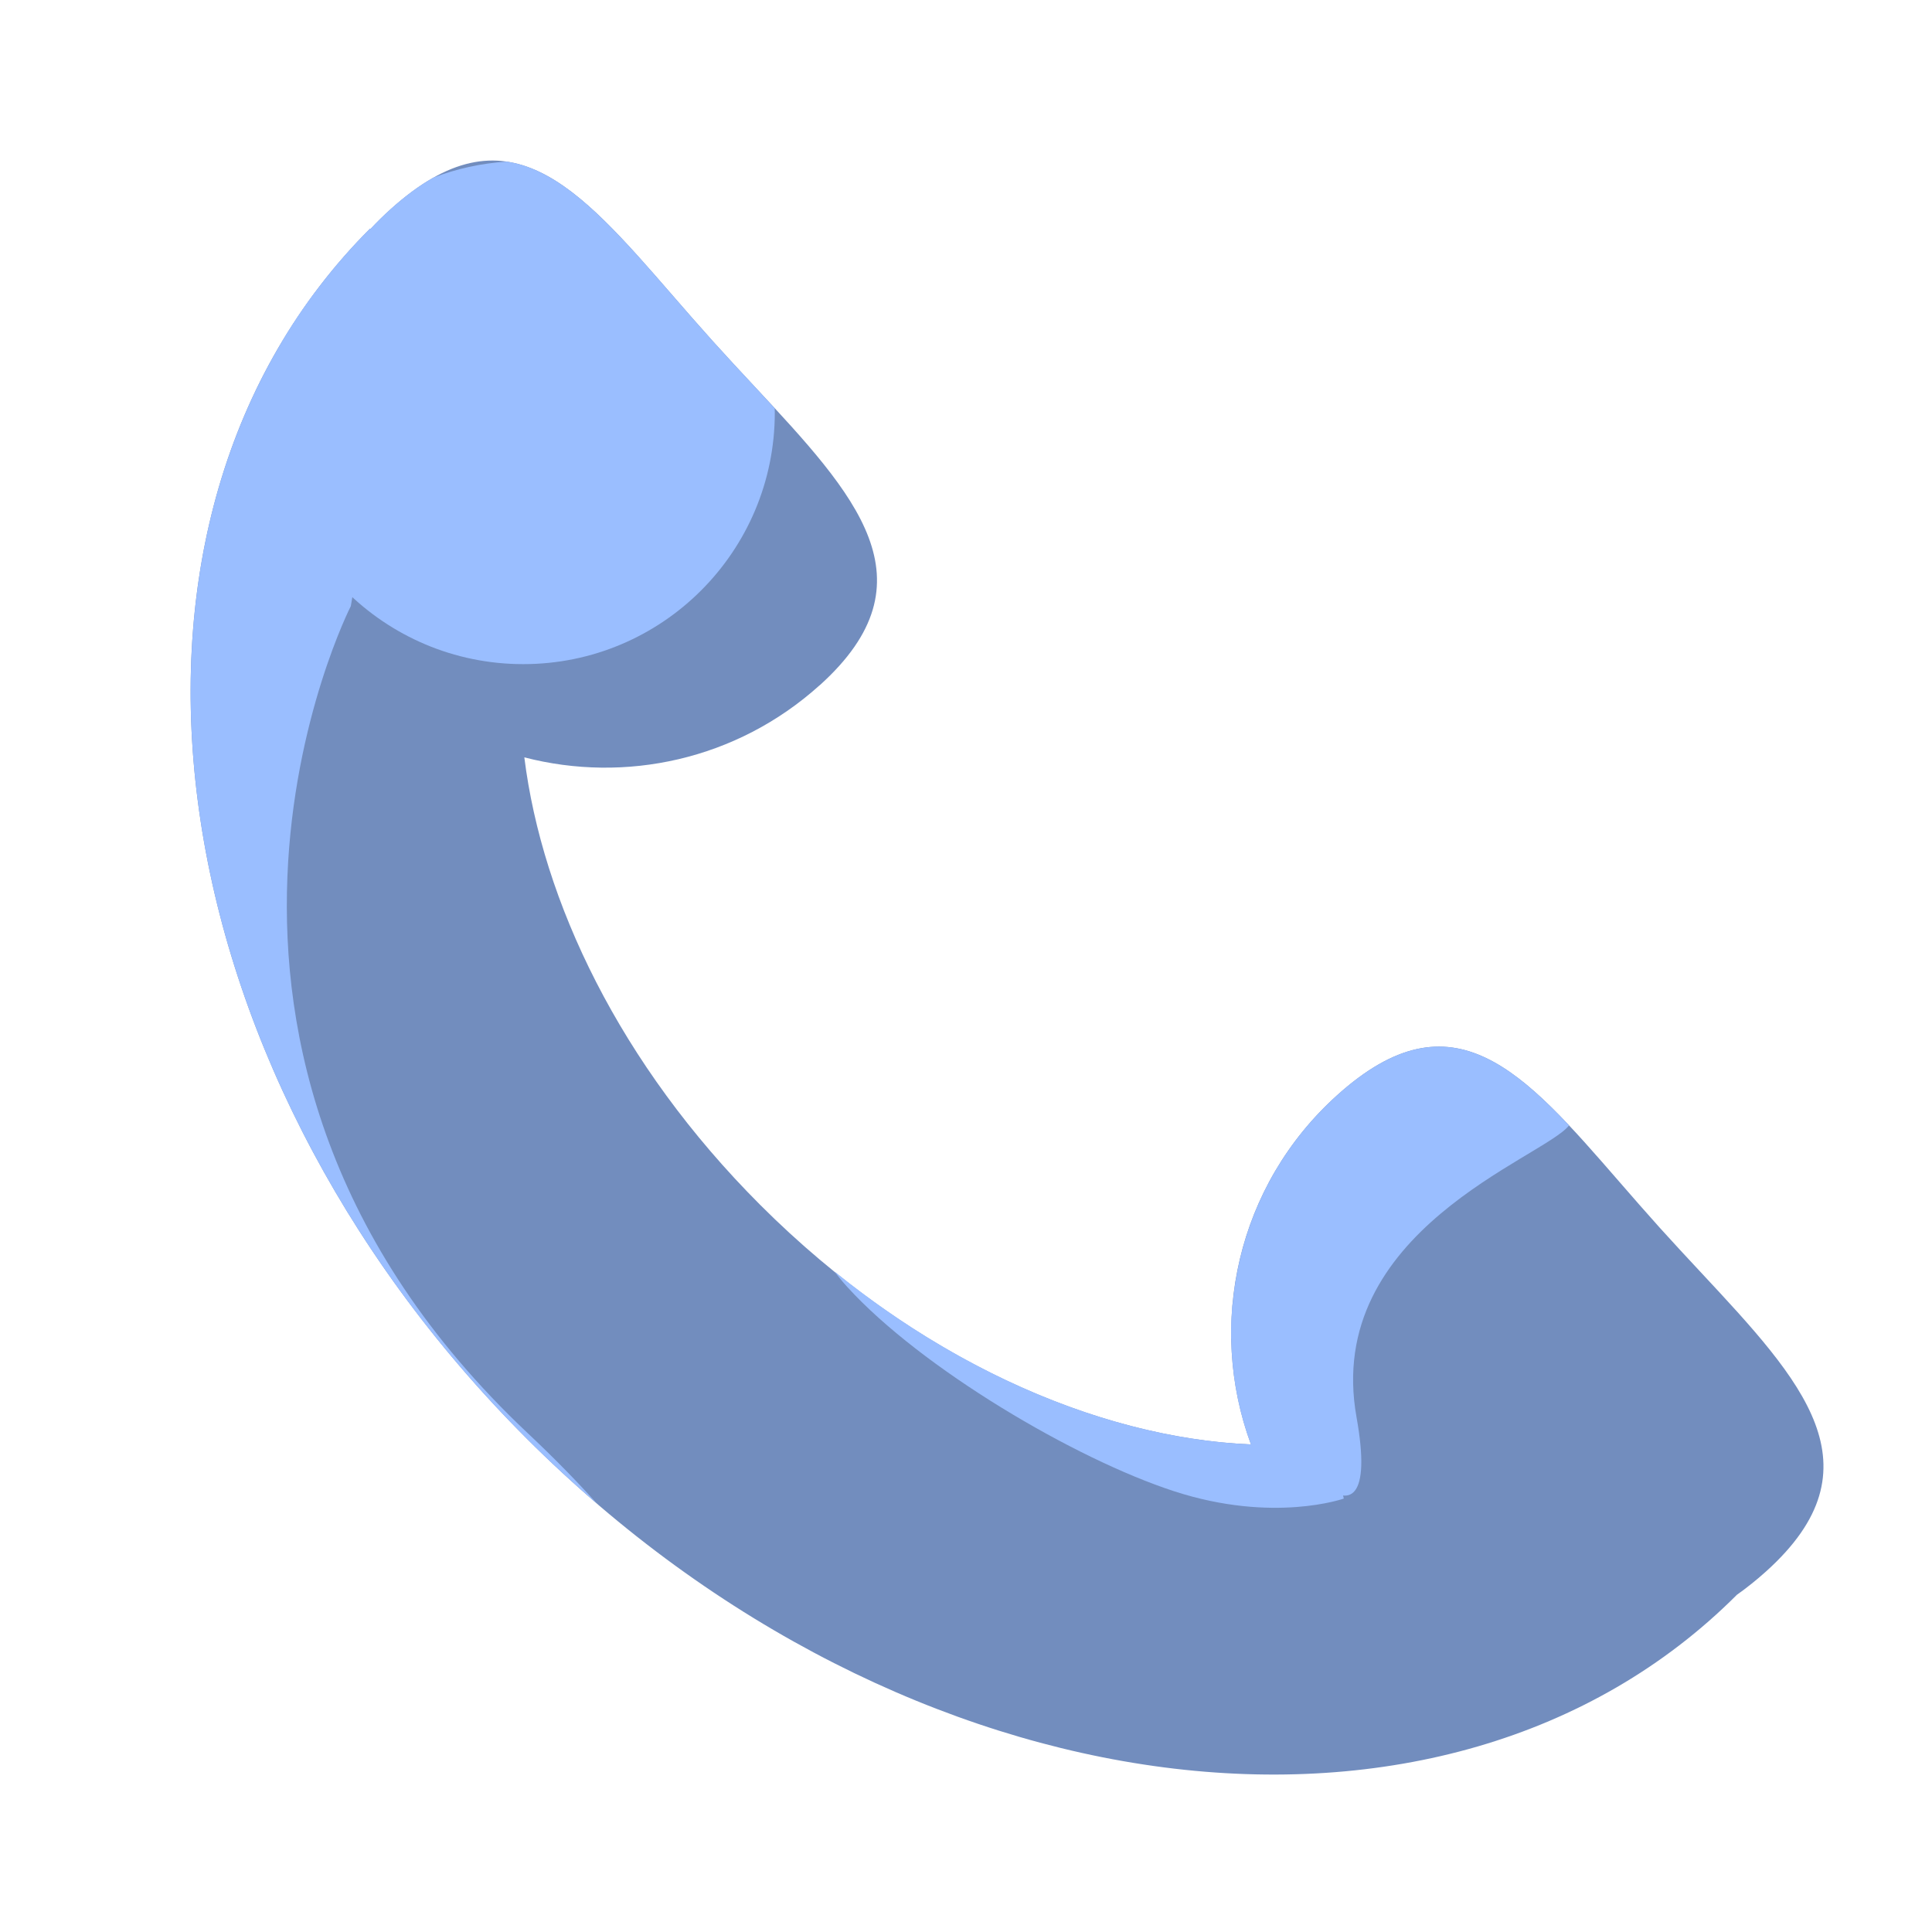<svg width="192" height="192" fill="none" version="1.1" viewBox="0 0 192 192" xmlns="http://www.w3.org/2000/svg">
 <path d="m81.444 68.11c-8.256 7.434-19.332 9.751-29.337 7.155 1.776 14.254 9.453 30.487 23.444 44.478 15.416 15.416 33.554 23.167 48.768 23.803-4.383-11.869-1.407-25.727 8.57-34.709 11.535-10.387 18.493-2.379 28.059 8.631 1.273 1.464 2.591 2.982 3.973 4.517 1.373 1.524 2.746 2.997 4.082 4.43 10.12 10.853 18.051 19.358 6.504 29.754-0.942 0.849-1.921 1.63-2.93 2.345l4e-3 4e-3c-28.908 28.908-82.742 21.941-120.24-15.561-37.502-37.501-44.469-91.336-15.561-120.24l0.04 0.04c0.635-0.681 1.305-1.341 2.01-1.975 11.536-10.387 18.494-2.379 28.059 8.631 1.273 1.465 2.591 2.983 3.973 4.517 1.372 1.524 2.746 2.997 4.082 4.43 10.12 10.853 18.05 19.358 6.504 29.755z" style="clip-rule:evenodd;fill-rule:evenodd;fill:#728dbe"/>
 <path d="m31.172 29.229c-22.155 29.949-13.678 78.887 21.164 113.73 2.271 2.271 4.603 4.423 6.984 6.469-1.945-2.173-4.215-4.498-6.869-6.996-40.254-37.886-17.588-82.195-17.588-82.195l5.037-29.996-8.729-1.01z" style="clip-rule:evenodd;fill-rule:evenodd;fill:#9abeff"/>
 <path d="m142.58 104.02c-2.93 0.123-6.089 1.572-9.693 4.818-7.108 6.399-10.642 15.272-10.514 24.139 4.024 11.673 15.355 24.132 12.439 7.873-3.324-18.535 18.575-25.764 21.119-29.006-4.473-4.75-8.615-8.023-13.352-7.824z" style="clip-rule:evenodd;fill-rule:evenodd;fill:#9abeff"/>
 <path d="m50.357 16.061c-2.547 0.165-4.987 0.711-7.269 1.582-1.355 0.761-2.769 1.791-4.262 3.135-0.705 0.635-1.377 1.295-2.012 1.977l-0.039-0.041c-3.426 3.426-6.34 7.206-8.768 11.264-0.652 2.229-1.008 4.584-1.008 7.023 0 13.807 11.193 25 25 25s25-11.193 25-25c0-0.141-0.009-0.281-0.012-0.422-0.681-0.738-1.341-1.463-2.049-2.223-1.336-1.433-2.71-2.906-4.082-4.43-1.382-1.535-2.7-3.053-3.973-4.518-5.941-6.838-10.876-12.514-16.527-13.348z" style="clip-rule:evenodd;fill-rule:evenodd;fill:#9abeff"/>
 <path d="m82.955 126.38c0.358 0.488 0.768 0.991 1.24 1.51 7.357 8.08 22.621 17.101 32.494 20.311 9.874 3.21 16.857 0.725 16.857 0.725l-2.691-10.969-8.371-8.322c-0.421 4.674 0.181 9.434 1.834 13.91-12.839-0.537-27.753-6.163-41.363-17.164z" style="clip-rule:evenodd;fill-rule:evenodd;fill:#9abeff"/>
</svg>
